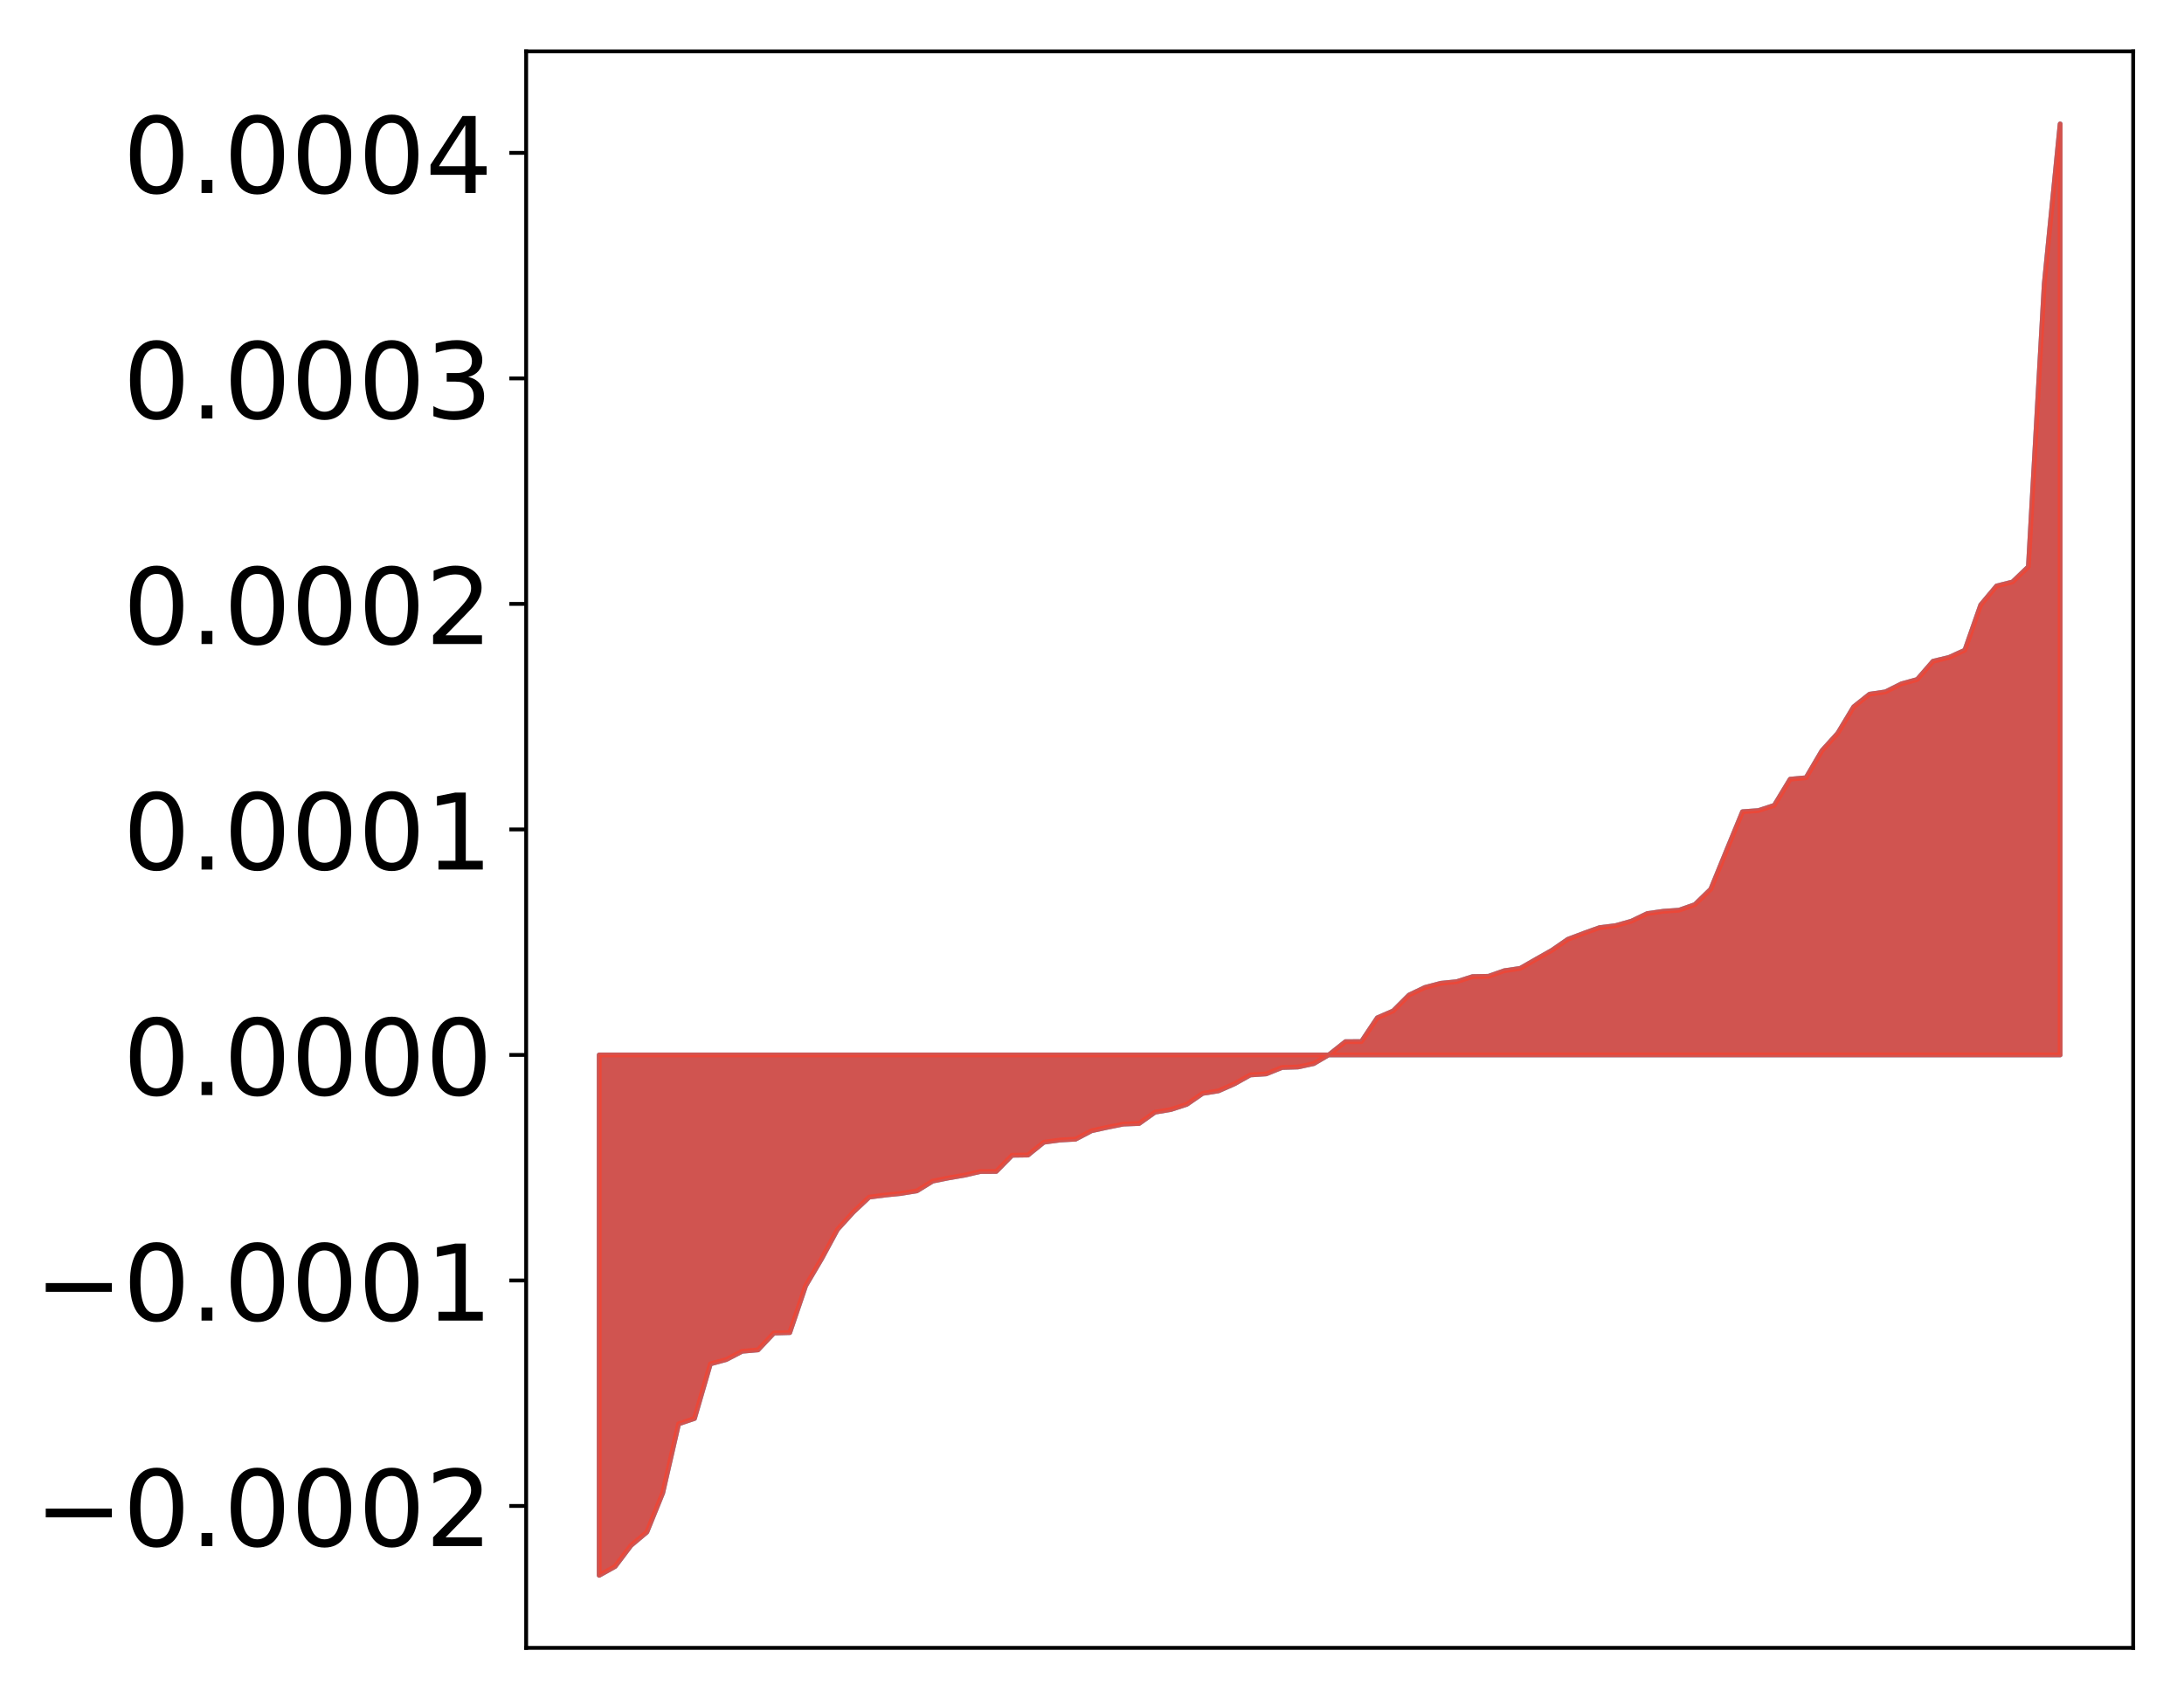 <?xml version="1.0" encoding="utf-8" standalone="no"?>
<!DOCTYPE svg PUBLIC "-//W3C//DTD SVG 1.1//EN"
  "http://www.w3.org/Graphics/SVG/1.1/DTD/svg11.dtd">
<!-- Created with matplotlib (http://matplotlib.org/) -->
<svg height="354pt" version="1.1" viewBox="0 0 455 354" width="455pt" xmlns="http://www.w3.org/2000/svg" xmlns:xlink="http://www.w3.org/1999/xlink">
 <defs>
  <style type="text/css">
*{stroke-linecap:butt;stroke-linejoin:round;}
  </style>
 </defs>
 <g id="figure_1">
  <g id="patch_1">
   <path d="M 0 354.04 
L 455.115 354.04 
L 455.115 0 
L 0 0 
z
" style="fill:#ffffff;"/>
  </g>
  <g id="axes_1">
   <g id="patch_2">
    <path d="M 109.615 343.34 
L 444.415 343.34 
L 444.415 10.7 
L 109.615 10.7 
z
" style="fill:#ffffff;"/>
   </g>
   <g id="PolyCollection_1">
    <defs>
     <path d="M 124.833 -25.82 
L 124.833 -134.243 
L 128.141 -134.243 
L 131.449 -134.243 
L 134.758 -134.243 
L 138.066 -134.243 
L 141.374 -134.243 
L 144.683 -134.243 
L 147.991 -134.243 
L 151.299 -134.243 
L 154.608 -134.243 
L 157.916 -134.243 
L 161.224 -134.243 
L 164.532 -134.243 
L 167.841 -134.243 
L 171.149 -134.243 
L 174.457 -134.243 
L 177.766 -134.243 
L 181.074 -134.243 
L 184.382 -134.243 
L 187.691 -134.243 
L 190.999 -134.243 
L 194.307 -134.243 
L 197.615 -134.243 
L 200.924 -134.243 
L 204.232 -134.243 
L 207.54 -134.243 
L 210.849 -134.243 
L 214.157 -134.243 
L 217.465 -134.243 
L 220.774 -134.243 
L 224.082 -134.243 
L 227.39 -134.243 
L 230.698 -134.243 
L 234.007 -134.243 
L 237.315 -134.243 
L 240.623 -134.243 
L 243.932 -134.243 
L 247.24 -134.243 
L 250.548 -134.243 
L 253.857 -134.243 
L 257.165 -134.243 
L 260.473 -134.243 
L 263.781 -134.243 
L 267.09 -134.243 
L 270.398 -134.243 
L 273.706 -134.243 
L 277.015 -134.243 
L 280.323 -134.243 
L 283.631 -134.243 
L 286.94 -134.243 
L 290.248 -134.243 
L 293.556 -134.243 
L 296.864 -134.243 
L 300.173 -134.243 
L 303.481 -134.243 
L 306.789 -134.243 
L 310.098 -134.243 
L 313.406 -134.243 
L 316.714 -134.243 
L 320.023 -134.243 
L 323.331 -134.243 
L 326.639 -134.243 
L 329.947 -134.243 
L 333.256 -134.243 
L 336.564 -134.243 
L 339.872 -134.243 
L 343.181 -134.243 
L 346.489 -134.243 
L 349.797 -134.243 
L 353.106 -134.243 
L 356.414 -134.243 
L 359.722 -134.243 
L 363.03 -134.243 
L 366.339 -134.243 
L 369.647 -134.243 
L 372.955 -134.243 
L 376.264 -134.243 
L 379.572 -134.243 
L 382.88 -134.243 
L 386.189 -134.243 
L 389.497 -134.243 
L 392.805 -134.243 
L 396.114 -134.243 
L 399.422 -134.243 
L 402.73 -134.243 
L 406.038 -134.243 
L 409.347 -134.243 
L 412.655 -134.243 
L 415.963 -134.243 
L 419.272 -134.243 
L 422.58 -134.243 
L 425.888 -134.243 
L 429.197 -134.243 
L 429.197 -328.22 
L 429.197 -328.22 
L 425.888 -294.87 
L 422.58 -235.957 
L 419.272 -232.785 
L 415.963 -231.953 
L 412.655 -228.01 
L 409.347 -218.574 
L 406.038 -217.064 
L 402.73 -216.272 
L 399.422 -212.47 
L 396.114 -211.552 
L 392.805 -209.891 
L 389.497 -209.408 
L 386.189 -206.775 
L 382.88 -201.278 
L 379.572 -197.62 
L 376.264 -191.995 
L 372.955 -191.694 
L 369.647 -186.245 
L 366.339 -185.156 
L 363.03 -184.919 
L 359.722 -176.878 
L 356.414 -168.777 
L 353.106 -165.568 
L 349.797 -164.4 
L 346.489 -164.169 
L 343.181 -163.701 
L 339.872 -162.11 
L 336.564 -161.176 
L 333.256 -160.775 
L 329.947 -159.582 
L 326.639 -158.332 
L 323.331 -156.046 
L 320.023 -154.178 
L 316.714 -152.275 
L 313.406 -151.792 
L 310.098 -150.625 
L 306.789 -150.564 
L 303.481 -149.505 
L 300.173 -149.174 
L 296.864 -148.299 
L 293.556 -146.72 
L 290.248 -143.412 
L 286.94 -141.973 
L 283.631 -137.017 
L 280.323 -137.013 
L 277.015 -134.389 
L 273.706 -132.442 
L 270.398 -131.73 
L 267.09 -131.627 
L 263.781 -130.29 
L 260.473 -130.073 
L 257.165 -128.219 
L 253.857 -126.758 
L 250.548 -126.229 
L 247.24 -123.949 
L 243.932 -122.87 
L 240.623 -122.318 
L 237.315 -119.958 
L 234.007 -119.831 
L 230.698 -119.167 
L 227.39 -118.437 
L 224.082 -116.695 
L 220.774 -116.513 
L 217.465 -116.054 
L 214.157 -113.385 
L 210.849 -113.34 
L 207.54 -109.967 
L 204.232 -109.949 
L 200.924 -109.185 
L 197.615 -108.617 
L 194.307 -107.955 
L 190.999 -105.914 
L 187.691 -105.38 
L 184.382 -105.046 
L 181.074 -104.615 
L 177.766 -101.503 
L 174.457 -97.869 
L 171.149 -91.749 
L 167.841 -86.14 
L 164.532 -76.391 
L 161.224 -76.303 
L 157.916 -72.785 
L 154.608 -72.497 
L 151.299 -70.772 
L 147.991 -69.872 
L 144.683 -58.492 
L 141.374 -57.381 
L 138.066 -42.988 
L 134.758 -34.832 
L 131.449 -32.047 
L 128.141 -27.663 
L 124.833 -25.82 
z
" id="m09bb121ea4" style="stroke:#4a98c9;"/>
    </defs>
    <g clip-path="url(#p8715fe7c33)">
     <use style="fill:#4a98c9;stroke:#4a98c9;" x="0" xlink:href="#m09bb121ea4" y="354.04"/>
    </g>
   </g>
   <g id="PolyCollection_2">
    <defs>
     <path d="M 124.833 -25.82 
L 124.833 -134.243 
L 128.141 -134.243 
L 131.449 -134.243 
L 134.758 -134.243 
L 138.066 -134.243 
L 141.374 -134.243 
L 144.683 -134.243 
L 147.991 -134.243 
L 151.299 -134.243 
L 154.608 -134.243 
L 157.916 -134.243 
L 161.224 -134.243 
L 164.532 -134.243 
L 167.841 -134.243 
L 171.149 -134.243 
L 174.457 -134.243 
L 177.766 -134.243 
L 181.074 -134.243 
L 184.382 -134.243 
L 187.691 -134.243 
L 190.999 -134.243 
L 194.307 -134.243 
L 197.615 -134.243 
L 200.924 -134.243 
L 204.232 -134.243 
L 207.54 -134.243 
L 210.849 -134.243 
L 214.157 -134.243 
L 217.465 -134.243 
L 220.774 -134.243 
L 224.082 -134.243 
L 227.39 -134.243 
L 230.698 -134.243 
L 234.007 -134.243 
L 237.315 -134.243 
L 240.623 -134.243 
L 243.932 -134.243 
L 247.24 -134.243 
L 250.548 -134.243 
L 253.857 -134.243 
L 257.165 -134.243 
L 260.473 -134.243 
L 263.781 -134.243 
L 267.09 -134.243 
L 270.398 -134.243 
L 273.706 -134.243 
L 277.015 -134.243 
L 280.323 -134.243 
L 283.631 -134.243 
L 286.94 -134.243 
L 290.248 -134.243 
L 293.556 -134.243 
L 296.864 -134.243 
L 300.173 -134.243 
L 303.481 -134.243 
L 306.789 -134.243 
L 310.098 -134.243 
L 313.406 -134.243 
L 316.714 -134.243 
L 320.023 -134.243 
L 323.331 -134.243 
L 326.639 -134.243 
L 329.947 -134.243 
L 333.256 -134.243 
L 336.564 -134.243 
L 339.872 -134.243 
L 343.181 -134.243 
L 346.489 -134.243 
L 349.797 -134.243 
L 353.106 -134.243 
L 356.414 -134.243 
L 359.722 -134.243 
L 363.03 -134.243 
L 366.339 -134.243 
L 369.647 -134.243 
L 372.955 -134.243 
L 376.264 -134.243 
L 379.572 -134.243 
L 382.88 -134.243 
L 386.189 -134.243 
L 389.497 -134.243 
L 392.805 -134.243 
L 396.114 -134.243 
L 399.422 -134.243 
L 402.73 -134.243 
L 406.038 -134.243 
L 409.347 -134.243 
L 412.655 -134.243 
L 415.963 -134.243 
L 419.272 -134.243 
L 422.58 -134.243 
L 425.888 -134.243 
L 429.197 -134.243 
L 429.197 -328.22 
L 429.197 -328.22 
L 425.888 -294.87 
L 422.58 -235.957 
L 419.272 -232.785 
L 415.963 -231.953 
L 412.655 -228.01 
L 409.347 -218.574 
L 406.038 -217.064 
L 402.73 -216.272 
L 399.422 -212.47 
L 396.114 -211.552 
L 392.805 -209.891 
L 389.497 -209.408 
L 386.189 -206.775 
L 382.88 -201.278 
L 379.572 -197.62 
L 376.264 -191.995 
L 372.955 -191.694 
L 369.647 -186.245 
L 366.339 -185.156 
L 363.03 -184.919 
L 359.722 -176.878 
L 356.414 -168.777 
L 353.106 -165.568 
L 349.797 -164.4 
L 346.489 -164.169 
L 343.181 -163.701 
L 339.872 -162.11 
L 336.564 -161.176 
L 333.256 -160.775 
L 329.947 -159.582 
L 326.639 -158.332 
L 323.331 -156.046 
L 320.023 -154.178 
L 316.714 -152.275 
L 313.406 -151.792 
L 310.098 -150.625 
L 306.789 -150.564 
L 303.481 -149.505 
L 300.173 -149.174 
L 296.864 -148.299 
L 293.556 -146.72 
L 290.248 -143.412 
L 286.94 -141.973 
L 283.631 -137.017 
L 280.323 -137.013 
L 277.015 -134.389 
L 273.706 -132.442 
L 270.398 -131.73 
L 267.09 -131.627 
L 263.781 -130.29 
L 260.473 -130.073 
L 257.165 -128.219 
L 253.857 -126.758 
L 250.548 -126.229 
L 247.24 -123.949 
L 243.932 -122.87 
L 240.623 -122.318 
L 237.315 -119.958 
L 234.007 -119.831 
L 230.698 -119.167 
L 227.39 -118.437 
L 224.082 -116.695 
L 220.774 -116.513 
L 217.465 -116.054 
L 214.157 -113.385 
L 210.849 -113.34 
L 207.54 -109.967 
L 204.232 -109.949 
L 200.924 -109.185 
L 197.615 -108.617 
L 194.307 -107.955 
L 190.999 -105.914 
L 187.691 -105.38 
L 184.382 -105.046 
L 181.074 -104.615 
L 177.766 -101.503 
L 174.457 -97.869 
L 171.149 -91.749 
L 167.841 -86.14 
L 164.532 -76.391 
L 161.224 -76.303 
L 157.916 -72.785 
L 154.608 -72.497 
L 151.299 -70.772 
L 147.991 -69.872 
L 144.683 -58.492 
L 141.374 -57.381 
L 138.066 -42.988 
L 134.758 -34.832 
L 131.449 -32.047 
L 128.141 -27.663 
L 124.833 -25.82 
z
" id="m3d60f7aa2c" style="stroke:#f14432;stroke-opacity:0.8;"/>
    </defs>
    <g clip-path="url(#p8715fe7c33)">
     <use style="fill:#f14432;fill-opacity:0.8;stroke:#f14432;stroke-opacity:0.8;" x="0" xlink:href="#m3d60f7aa2c" y="354.04"/>
    </g>
   </g>
   <g id="matplotlib.axis_1"/>
   <g id="matplotlib.axis_2">
    <g id="ytick_1">
     <g id="line2d_1">
      <defs>
       <path d="M 0 0 
L -3.5 0 
" id="m5d35ed900f" style="stroke:#000000;stroke-width:0.8;"/>
      </defs>
      <g>
       <use style="stroke:#000000;stroke-width:0.8;" x="109.615" xlink:href="#m5d35ed900f" y="313.77"/>
      </g>
     </g>
     <g id="text_1">
      <!-- −0.0002 -->
      <defs>
       <path d="M 10.594 35.5 
L 73.188 35.5 
L 73.188 27.203 
L 10.594 27.203 
z
" id="DejaVuSans-2212"/>
       <path d="M 31.781 66.406 
Q 24.172 66.406 20.328 58.906 
Q 16.5 51.422 16.5 36.375 
Q 16.5 21.391 20.328 13.891 
Q 24.172 6.391 31.781 6.391 
Q 39.453 6.391 43.281 13.891 
Q 47.125 21.391 47.125 36.375 
Q 47.125 51.422 43.281 58.906 
Q 39.453 66.406 31.781 66.406 
z
M 31.781 74.219 
Q 44.047 74.219 50.516 64.516 
Q 56.984 54.828 56.984 36.375 
Q 56.984 17.969 50.516 8.266 
Q 44.047 -1.422 31.781 -1.422 
Q 19.531 -1.422 13.062 8.266 
Q 6.594 17.969 6.594 36.375 
Q 6.594 54.828 13.062 64.516 
Q 19.531 74.219 31.781 74.219 
z
" id="DejaVuSans-30"/>
       <path d="M 10.688 12.406 
L 21 12.406 
L 21 0 
L 10.688 0 
z
" id="DejaVuSans-2e"/>
       <path d="M 19.188 8.297 
L 53.609 8.297 
L 53.609 0 
L 7.328 0 
L 7.328 8.297 
Q 12.938 14.109 22.625 23.891 
Q 32.328 33.688 34.812 36.531 
Q 39.547 41.844 41.422 45.531 
Q 43.312 49.219 43.312 52.781 
Q 43.312 58.594 39.234 62.25 
Q 35.156 65.922 28.609 65.922 
Q 23.969 65.922 18.812 64.312 
Q 13.672 62.703 7.812 59.422 
L 7.812 69.391 
Q 13.766 71.781 18.938 73 
Q 24.125 74.219 28.422 74.219 
Q 39.75 74.219 46.484 68.547 
Q 53.219 62.891 53.219 53.422 
Q 53.219 48.922 51.531 44.891 
Q 49.859 40.875 45.406 35.406 
Q 44.188 33.984 37.641 27.219 
Q 31.109 20.453 19.188 8.297 
z
" id="DejaVuSans-32"/>
      </defs>
      <g transform="translate(7.2 322.128)scale(0.22 -0.22)">
       <use xlink:href="#DejaVuSans-2212"/>
       <use x="83.789" xlink:href="#DejaVuSans-30"/>
       <use x="147.412" xlink:href="#DejaVuSans-2e"/>
       <use x="179.199" xlink:href="#DejaVuSans-30"/>
       <use x="242.822" xlink:href="#DejaVuSans-30"/>
       <use x="306.445" xlink:href="#DejaVuSans-30"/>
       <use x="370.068" xlink:href="#DejaVuSans-32"/>
      </g>
     </g>
    </g>
    <g id="ytick_2">
     <g id="line2d_2">
      <g>
       <use style="stroke:#000000;stroke-width:0.8;" x="109.615" xlink:href="#m5d35ed900f" y="266.783"/>
      </g>
     </g>
     <g id="text_2">
      <!-- −0.0001 -->
      <defs>
       <path d="M 12.406 8.297 
L 28.516 8.297 
L 28.516 63.922 
L 10.984 60.406 
L 10.984 69.391 
L 28.422 72.906 
L 38.281 72.906 
L 38.281 8.297 
L 54.391 8.297 
L 54.391 0 
L 12.406 0 
z
" id="DejaVuSans-31"/>
      </defs>
      <g transform="translate(7.2 275.142)scale(0.22 -0.22)">
       <use xlink:href="#DejaVuSans-2212"/>
       <use x="83.789" xlink:href="#DejaVuSans-30"/>
       <use x="147.412" xlink:href="#DejaVuSans-2e"/>
       <use x="179.199" xlink:href="#DejaVuSans-30"/>
       <use x="242.822" xlink:href="#DejaVuSans-30"/>
       <use x="306.445" xlink:href="#DejaVuSans-30"/>
       <use x="370.068" xlink:href="#DejaVuSans-31"/>
      </g>
     </g>
    </g>
    <g id="ytick_3">
     <g id="line2d_3">
      <g>
       <use style="stroke:#000000;stroke-width:0.8;" x="109.615" xlink:href="#m5d35ed900f" y="219.797"/>
      </g>
     </g>
     <g id="text_3">
      <!-- 0.0000 -->
      <g transform="translate(25.635 228.155)scale(0.22 -0.22)">
       <use xlink:href="#DejaVuSans-30"/>
       <use x="63.623" xlink:href="#DejaVuSans-2e"/>
       <use x="95.41" xlink:href="#DejaVuSans-30"/>
       <use x="159.033" xlink:href="#DejaVuSans-30"/>
       <use x="222.656" xlink:href="#DejaVuSans-30"/>
       <use x="286.279" xlink:href="#DejaVuSans-30"/>
      </g>
     </g>
    </g>
    <g id="ytick_4">
     <g id="line2d_4">
      <g>
       <use style="stroke:#000000;stroke-width:0.8;" x="109.615" xlink:href="#m5d35ed900f" y="172.81"/>
      </g>
     </g>
     <g id="text_4">
      <!-- 0.0001 -->
      <g transform="translate(25.635 181.168)scale(0.22 -0.22)">
       <use xlink:href="#DejaVuSans-30"/>
       <use x="63.623" xlink:href="#DejaVuSans-2e"/>
       <use x="95.41" xlink:href="#DejaVuSans-30"/>
       <use x="159.033" xlink:href="#DejaVuSans-30"/>
       <use x="222.656" xlink:href="#DejaVuSans-30"/>
       <use x="286.279" xlink:href="#DejaVuSans-31"/>
      </g>
     </g>
    </g>
    <g id="ytick_5">
     <g id="line2d_5">
      <g>
       <use style="stroke:#000000;stroke-width:0.8;" x="109.615" xlink:href="#m5d35ed900f" y="125.824"/>
      </g>
     </g>
     <g id="text_5">
      <!-- 0.0002 -->
      <g transform="translate(25.635 134.182)scale(0.22 -0.22)">
       <use xlink:href="#DejaVuSans-30"/>
       <use x="63.623" xlink:href="#DejaVuSans-2e"/>
       <use x="95.41" xlink:href="#DejaVuSans-30"/>
       <use x="159.033" xlink:href="#DejaVuSans-30"/>
       <use x="222.656" xlink:href="#DejaVuSans-30"/>
       <use x="286.279" xlink:href="#DejaVuSans-32"/>
      </g>
     </g>
    </g>
    <g id="ytick_6">
     <g id="line2d_6">
      <g>
       <use style="stroke:#000000;stroke-width:0.8;" x="109.615" xlink:href="#m5d35ed900f" y="78.837"/>
      </g>
     </g>
     <g id="text_6">
      <!-- 0.0003 -->
      <defs>
       <path d="M 40.578 39.312 
Q 47.656 37.797 51.625 33 
Q 55.609 28.219 55.609 21.188 
Q 55.609 10.406 48.188 4.484 
Q 40.766 -1.422 27.094 -1.422 
Q 22.516 -1.422 17.656 -0.516 
Q 12.797 0.391 7.625 2.203 
L 7.625 11.719 
Q 11.719 9.328 16.594 8.109 
Q 21.484 6.891 26.812 6.891 
Q 36.078 6.891 40.938 10.547 
Q 45.797 14.203 45.797 21.188 
Q 45.797 27.641 41.281 31.266 
Q 36.766 34.906 28.719 34.906 
L 20.219 34.906 
L 20.219 43.016 
L 29.109 43.016 
Q 36.375 43.016 40.234 45.922 
Q 44.094 48.828 44.094 54.297 
Q 44.094 59.906 40.109 62.906 
Q 36.141 65.922 28.719 65.922 
Q 24.656 65.922 20.016 65.031 
Q 15.375 64.156 9.812 62.312 
L 9.812 71.094 
Q 15.438 72.656 20.344 73.438 
Q 25.25 74.219 29.594 74.219 
Q 40.828 74.219 47.359 69.109 
Q 53.906 64.016 53.906 55.328 
Q 53.906 49.266 50.438 45.094 
Q 46.969 40.922 40.578 39.312 
z
" id="DejaVuSans-33"/>
      </defs>
      <g transform="translate(25.635 87.195)scale(0.22 -0.22)">
       <use xlink:href="#DejaVuSans-30"/>
       <use x="63.623" xlink:href="#DejaVuSans-2e"/>
       <use x="95.41" xlink:href="#DejaVuSans-30"/>
       <use x="159.033" xlink:href="#DejaVuSans-30"/>
       <use x="222.656" xlink:href="#DejaVuSans-30"/>
       <use x="286.279" xlink:href="#DejaVuSans-33"/>
      </g>
     </g>
    </g>
    <g id="ytick_7">
     <g id="line2d_7">
      <g>
       <use style="stroke:#000000;stroke-width:0.8;" x="109.615" xlink:href="#m5d35ed900f" y="31.85"/>
      </g>
     </g>
     <g id="text_7">
      <!-- 0.0004 -->
      <defs>
       <path d="M 37.797 64.312 
L 12.891 25.391 
L 37.797 25.391 
z
M 35.203 72.906 
L 47.609 72.906 
L 47.609 25.391 
L 58.016 25.391 
L 58.016 17.188 
L 47.609 17.188 
L 47.609 0 
L 37.797 0 
L 37.797 17.188 
L 4.891 17.188 
L 4.891 26.703 
z
" id="DejaVuSans-34"/>
      </defs>
      <g transform="translate(25.635 40.209)scale(0.22 -0.22)">
       <use xlink:href="#DejaVuSans-30"/>
       <use x="63.623" xlink:href="#DejaVuSans-2e"/>
       <use x="95.41" xlink:href="#DejaVuSans-30"/>
       <use x="159.033" xlink:href="#DejaVuSans-30"/>
       <use x="222.656" xlink:href="#DejaVuSans-30"/>
       <use x="286.279" xlink:href="#DejaVuSans-34"/>
      </g>
     </g>
    </g>
   </g>
   <g id="patch_3">
    <path d="M 109.615 343.34 
L 109.615 10.7 
" style="fill:none;stroke:#000000;stroke-linecap:square;stroke-linejoin:miter;stroke-width:0.8;"/>
   </g>
   <g id="patch_4">
    <path d="M 444.415 343.34 
L 444.415 10.7 
" style="fill:none;stroke:#000000;stroke-linecap:square;stroke-linejoin:miter;stroke-width:0.8;"/>
   </g>
   <g id="patch_5">
    <path d="M 109.615 343.34 
L 444.415 343.34 
" style="fill:none;stroke:#000000;stroke-linecap:square;stroke-linejoin:miter;stroke-width:0.8;"/>
   </g>
   <g id="patch_6">
    <path d="M 109.615 10.7 
L 444.415 10.7 
" style="fill:none;stroke:#000000;stroke-linecap:square;stroke-linejoin:miter;stroke-width:0.8;"/>
   </g>
  </g>
 </g>
 <defs>
  <clipPath id="p8715fe7c33">
   <rect height="332.64" width="334.8" x="109.615" y="10.7"/>
  </clipPath>
 </defs>
</svg>
